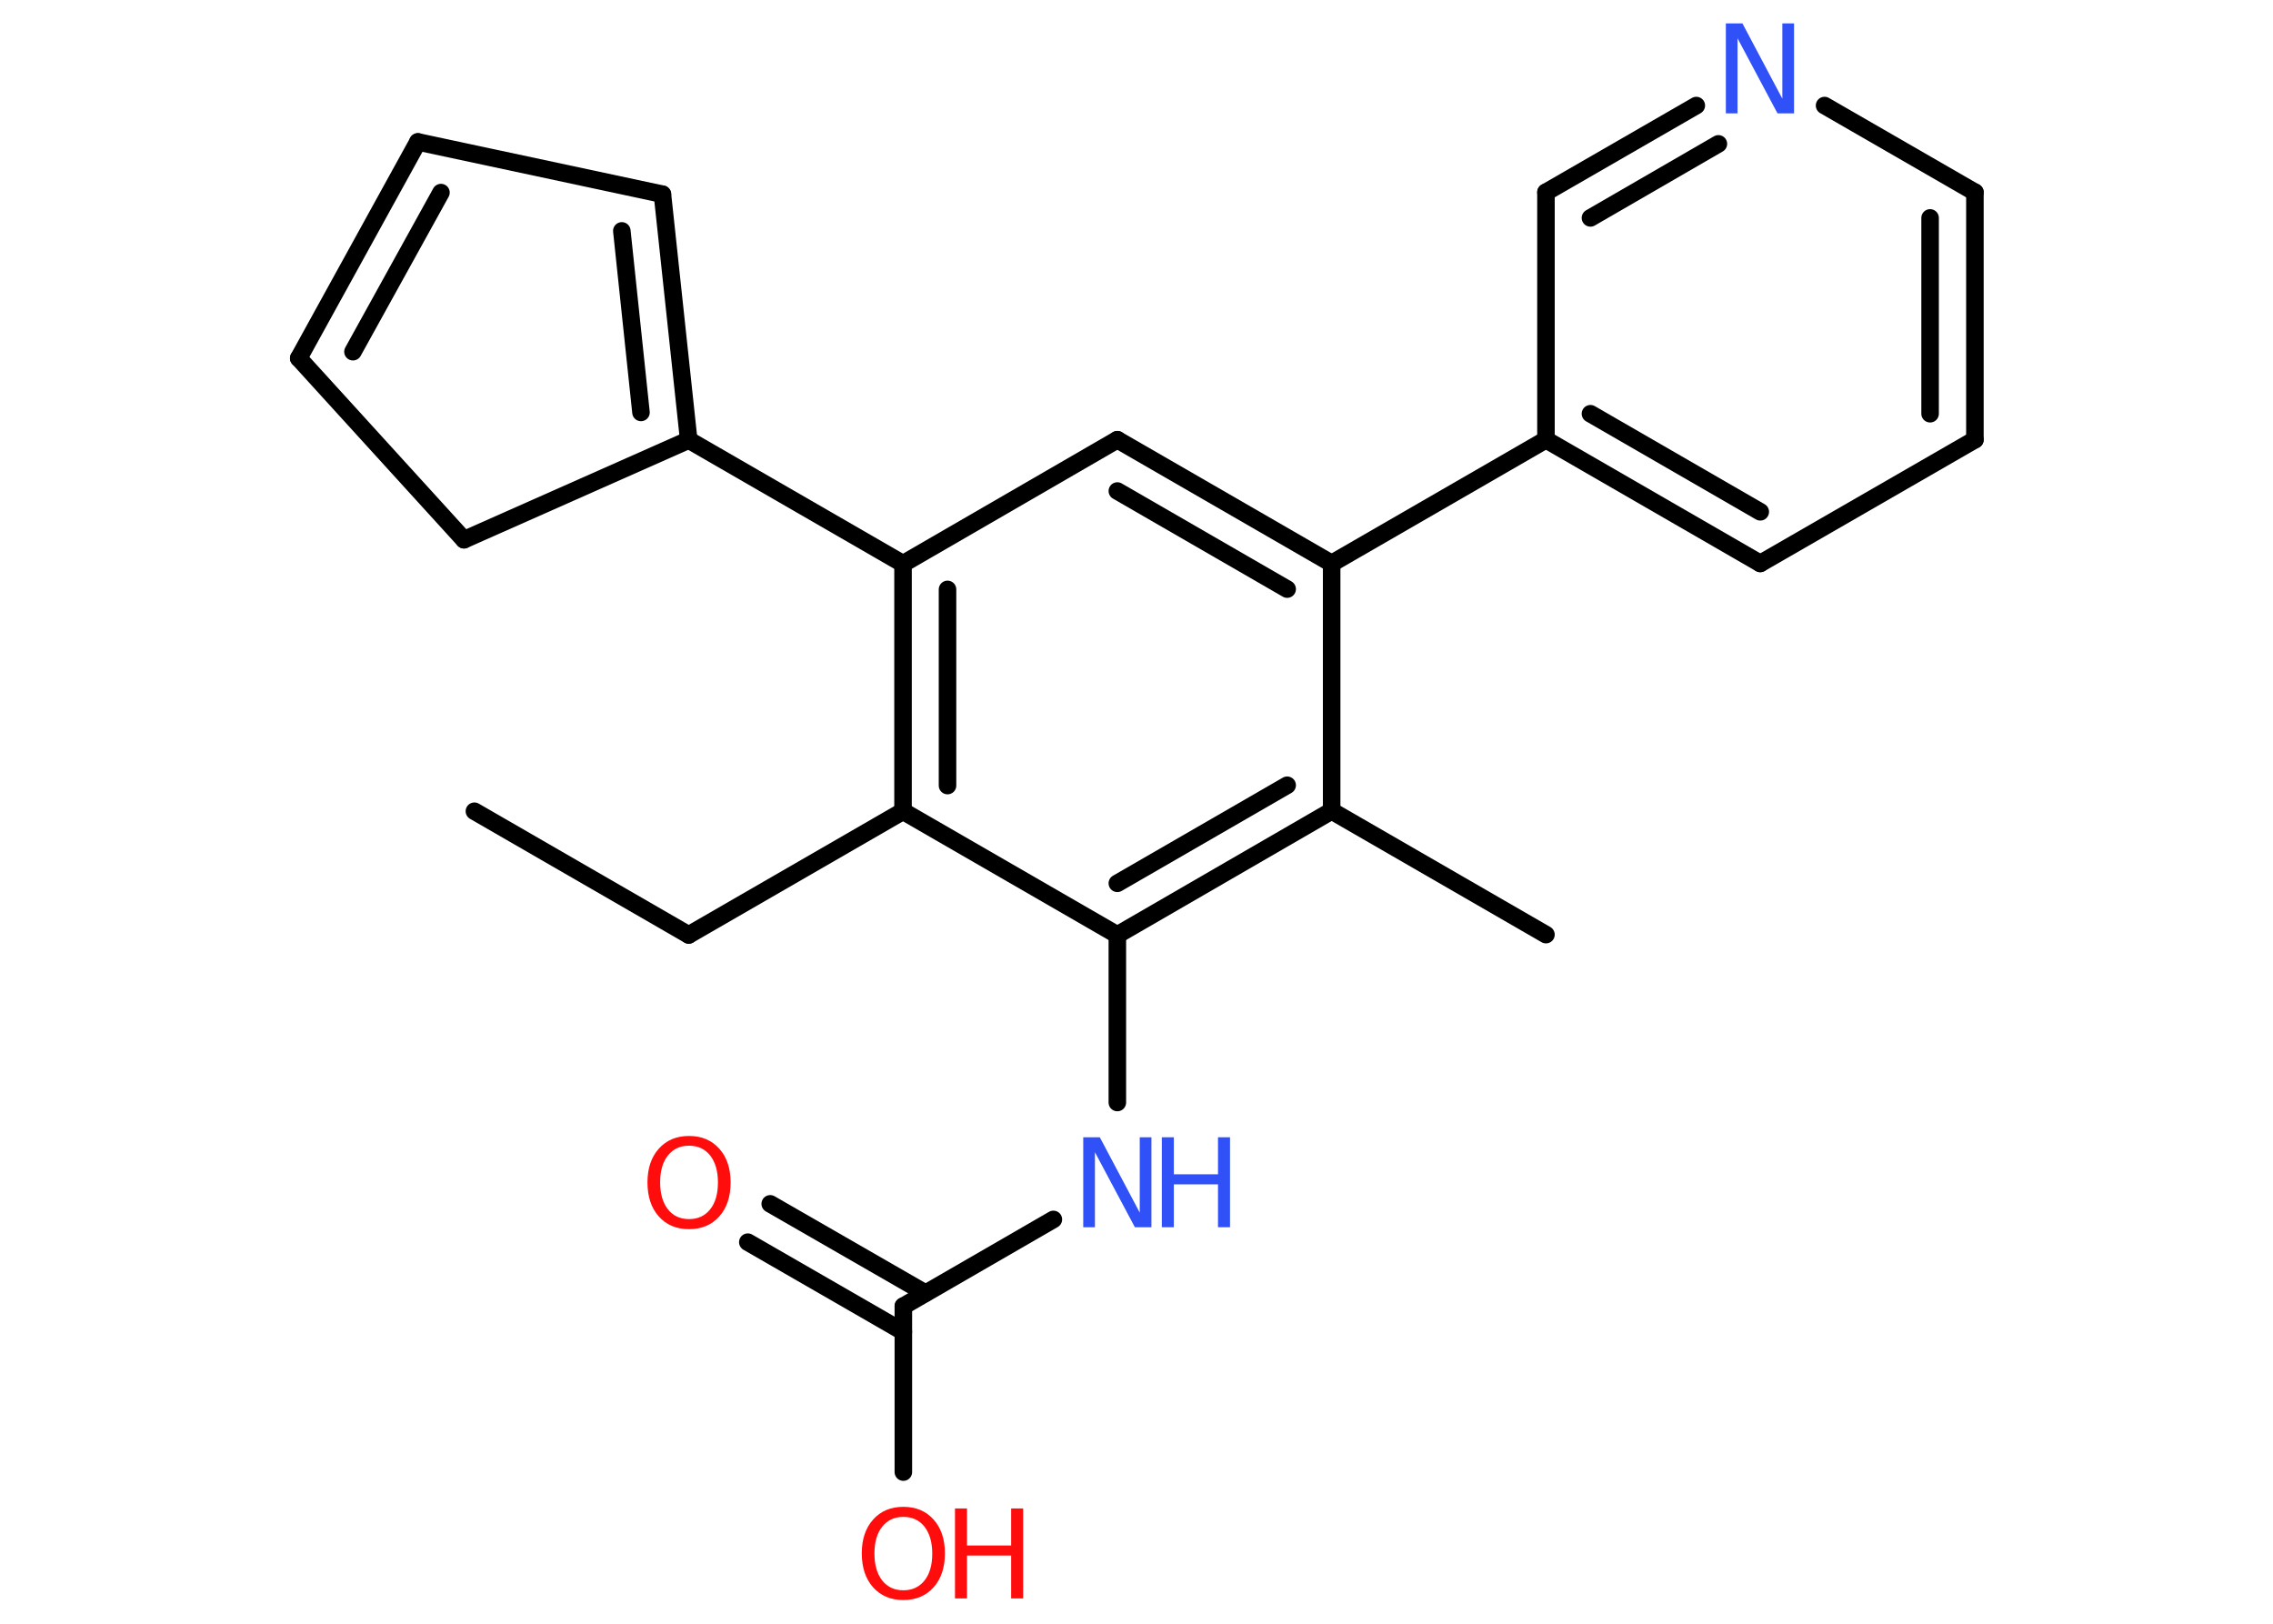 <?xml version='1.0' encoding='UTF-8'?>
<!DOCTYPE svg PUBLIC "-//W3C//DTD SVG 1.1//EN" "http://www.w3.org/Graphics/SVG/1.1/DTD/svg11.dtd">
<svg version='1.2' xmlns='http://www.w3.org/2000/svg' xmlns:xlink='http://www.w3.org/1999/xlink' width='70.0mm' height='50.0mm' viewBox='0 0 70.0 50.0'>
  <desc>Generated by the Chemistry Development Kit (http://github.com/cdk)</desc>
  <g stroke-linecap='round' stroke-linejoin='round' stroke='#000000' stroke-width='.54' fill='#FF0D0D'>
    <rect x='.0' y='.0' width='70.0' height='50.0' fill='#FFFFFF' stroke='none'/>
    <g id='mol1' class='mol'>
      <line id='mol1bnd1' class='bond' x1='14.61' y1='24.98' x2='21.21' y2='28.79'/>
      <line id='mol1bnd2' class='bond' x1='21.21' y1='28.79' x2='27.81' y2='24.98'/>
      <g id='mol1bnd3' class='bond'>
        <line x1='27.81' y1='17.36' x2='27.81' y2='24.98'/>
        <line x1='29.18' y1='18.15' x2='29.18' y2='24.19'/>
      </g>
      <line id='mol1bnd4' class='bond' x1='27.81' y1='17.36' x2='21.21' y2='13.55'/>
      <g id='mol1bnd5' class='bond'>
        <line x1='21.21' y1='13.55' x2='20.4' y2='5.98'/>
        <line x1='19.74' y1='12.7' x2='19.15' y2='7.11'/>
      </g>
      <line id='mol1bnd6' class='bond' x1='20.4' y1='5.98' x2='12.87' y2='4.37'/>
      <g id='mol1bnd7' class='bond'>
        <line x1='12.87' y1='4.37' x2='9.2' y2='11.03'/>
        <line x1='13.58' y1='5.93' x2='10.87' y2='10.83'/>
      </g>
      <line id='mol1bnd8' class='bond' x1='9.2' y1='11.03' x2='14.29' y2='16.62'/>
      <line id='mol1bnd9' class='bond' x1='21.21' y1='13.55' x2='14.29' y2='16.62'/>
      <line id='mol1bnd10' class='bond' x1='27.81' y1='17.36' x2='34.41' y2='13.54'/>
      <g id='mol1bnd11' class='bond'>
        <line x1='41.01' y1='17.35' x2='34.41' y2='13.54'/>
        <line x1='39.64' y1='18.14' x2='34.41' y2='15.12'/>
      </g>
      <line id='mol1bnd12' class='bond' x1='41.01' y1='17.35' x2='47.61' y2='13.54'/>
      <g id='mol1bnd13' class='bond'>
        <line x1='47.61' y1='13.54' x2='54.21' y2='17.35'/>
        <line x1='48.98' y1='12.74' x2='54.21' y2='15.76'/>
      </g>
      <line id='mol1bnd14' class='bond' x1='54.21' y1='17.35' x2='60.82' y2='13.54'/>
      <g id='mol1bnd15' class='bond'>
        <line x1='60.82' y1='13.54' x2='60.82' y2='5.92'/>
        <line x1='59.44' y1='12.74' x2='59.44' y2='6.71'/>
      </g>
      <line id='mol1bnd16' class='bond' x1='60.82' y1='5.92' x2='56.19' y2='3.25'/>
      <g id='mol1bnd17' class='bond'>
        <line x1='52.24' y1='3.25' x2='47.61' y2='5.92'/>
        <line x1='52.92' y1='4.43' x2='48.98' y2='6.71'/>
      </g>
      <line id='mol1bnd18' class='bond' x1='47.61' y1='13.54' x2='47.61' y2='5.92'/>
      <line id='mol1bnd19' class='bond' x1='41.01' y1='17.35' x2='41.01' y2='24.97'/>
      <line id='mol1bnd20' class='bond' x1='41.01' y1='24.97' x2='47.61' y2='28.78'/>
      <g id='mol1bnd21' class='bond'>
        <line x1='34.41' y1='28.79' x2='41.01' y2='24.97'/>
        <line x1='34.41' y1='27.2' x2='39.64' y2='24.18'/>
      </g>
      <line id='mol1bnd22' class='bond' x1='27.81' y1='24.98' x2='34.41' y2='28.79'/>
      <line id='mol1bnd23' class='bond' x1='34.41' y1='28.79' x2='34.41' y2='33.95'/>
      <line id='mol1bnd24' class='bond' x1='32.44' y1='37.55' x2='27.82' y2='40.22'/>
      <g id='mol1bnd25' class='bond'>
        <line x1='27.82' y1='41.01' x2='23.03' y2='38.25'/>
        <line x1='28.5' y1='39.82' x2='23.72' y2='37.07'/>
      </g>
      <line id='mol1bnd26' class='bond' x1='27.82' y1='40.22' x2='27.82' y2='45.33'/>
      <path id='mol1atm16' class='atom' d='M53.16 .72h.5l1.23 2.32v-2.32h.36v2.77h-.51l-1.23 -2.31v2.31h-.36v-2.77z' stroke='none' fill='#3050F8'/>
      <g id='mol1atm21' class='atom'>
        <path d='M33.37 35.02h.5l1.23 2.32v-2.32h.36v2.77h-.51l-1.23 -2.31v2.31h-.36v-2.77z' stroke='none' fill='#3050F8'/>
        <path d='M35.78 35.02h.37v1.14h1.36v-1.14h.37v2.77h-.37v-1.32h-1.36v1.32h-.37v-2.77z' stroke='none' fill='#3050F8'/>
      </g>
      <path id='mol1atm23' class='atom' d='M21.22 35.28q-.41 .0 -.65 .3q-.24 .3 -.24 .83q.0 .52 .24 .83q.24 .3 .65 .3q.41 .0 .65 -.3q.24 -.3 .24 -.83q.0 -.52 -.24 -.83q-.24 -.3 -.65 -.3zM21.22 34.98q.58 .0 .93 .39q.35 .39 .35 1.04q.0 .66 -.35 1.05q-.35 .39 -.93 .39q-.58 .0 -.93 -.39q-.35 -.39 -.35 -1.05q.0 -.65 .35 -1.04q.35 -.39 .93 -.39z' stroke='none'/>
      <g id='mol1atm24' class='atom'>
        <path d='M27.82 46.71q-.41 .0 -.65 .3q-.24 .3 -.24 .83q.0 .52 .24 .83q.24 .3 .65 .3q.41 .0 .65 -.3q.24 -.3 .24 -.83q.0 -.52 -.24 -.83q-.24 -.3 -.65 -.3zM27.82 46.4q.58 .0 .93 .39q.35 .39 .35 1.04q.0 .66 -.35 1.05q-.35 .39 -.93 .39q-.58 .0 -.93 -.39q-.35 -.39 -.35 -1.05q.0 -.65 .35 -1.04q.35 -.39 .93 -.39z' stroke='none'/>
        <path d='M29.41 46.45h.37v1.14h1.36v-1.14h.37v2.77h-.37v-1.32h-1.36v1.32h-.37v-2.77z' stroke='none'/>
      </g>
    </g>
  </g>
</svg>
